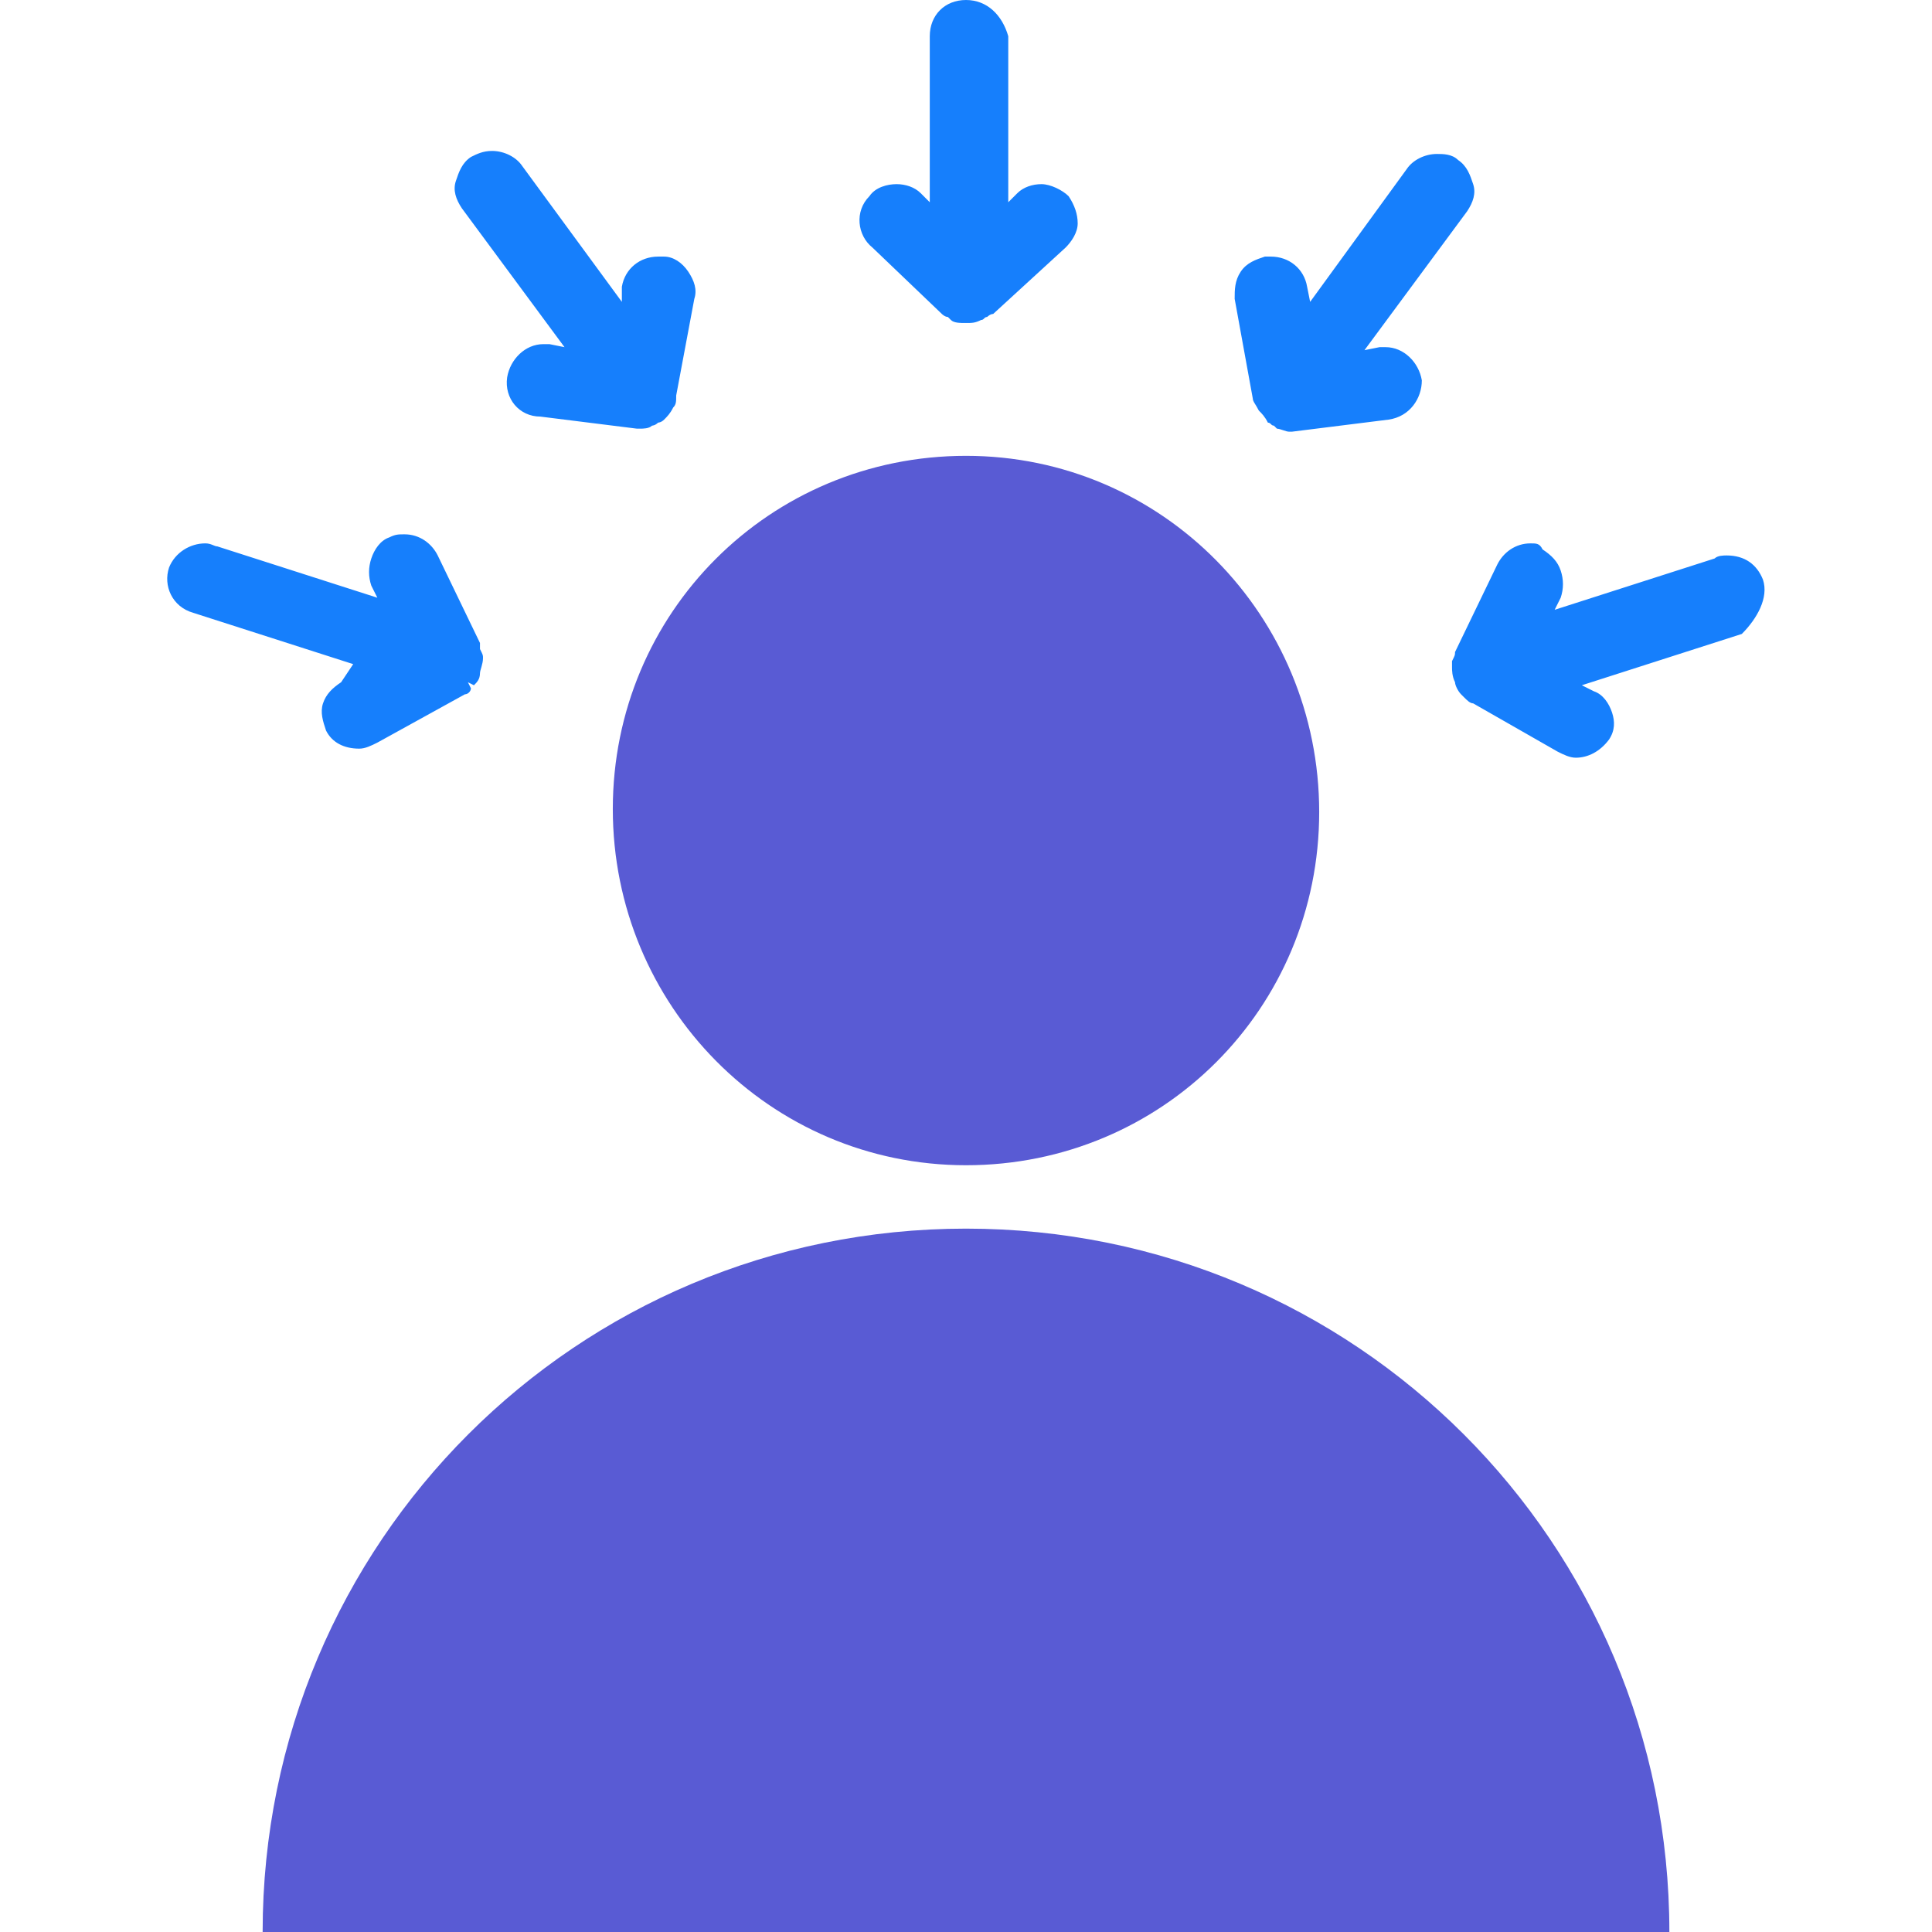 <svg xmlns="http://www.w3.org/2000/svg" viewBox="0 0 64 64" id="Mindful"><path fill="#595bd4" d="M32 38.6c6.5 0 11.7-5.2 11.7-11.7S38.5 15.1 32 15.1c-6.5 0-11.7 5.2-11.7 11.7S25.5 38.6 32 38.6zm0 2.1C19.1 40.7 8.7 51.1 8.7 64h46.6c0-12.9-10.4-23.3-23.3-23.3z" class="color2c3a45 svgShape"></path><path fill="#167ffc" d="M31.2 10.4s.1.1.2.1l.1.1c.1.1.3.1.5.1s.3 0 .5-.1c.1 0 .1-.1.2-.1 0 0 .1-.1.2-.1l2.4-2.2c.2-.2.4-.5.4-.8 0-.3-.1-.6-.3-.9-.2-.2-.6-.4-.9-.4-.3 0-.6.1-.8.3l-.3.3V1.2C33.2.5 32.7 0 32 0s-1.2.5-1.2 1.2v5.5l-.3-.3c-.2-.2-.5-.3-.8-.3-.3 0-.7.1-.9.4-.5.5-.4 1.3.1 1.7l2.3 2.2zm10.3 2.8c0 .1.1.2.2.4.1.1.2.2.3.4.1 0 .1.1.2.1l.1.1c.1 0 .3.1.4.1h.1l3.2-.4c.7-.1 1.1-.7 1.1-1.3-.1-.6-.6-1.1-1.2-1.1h-.2l-.5.1L48.6 7c.2-.3.3-.6.2-.9-.1-.3-.2-.6-.5-.8-.2-.2-.5-.2-.7-.2-.4 0-.8.2-1 .5L43.4 10l-.1-.5c-.1-.6-.6-1-1.2-1h-.2c-.3.1-.6.2-.8.5-.2.3-.2.6-.2.9l.6 3.3zm16.9 6c-.2-.5-.6-.8-1.2-.8-.1 0-.3 0-.4.1l-5.3 1.7.2-.4c.1-.3.1-.6 0-.9-.1-.3-.3-.5-.6-.7-.1-.2-.2-.2-.4-.2-.5 0-.9.3-1.1.7l-1.4 2.9c0 .1 0 .1-.1.3v.2c0 .1 0 .3.1.5 0 .1.1.3.2.4l.1.1c.1.1.2.2.3.2l2.8 1.6c.2.1.4.2.6.2.4 0 .8-.2 1.1-.6.2-.3.2-.6.1-.9-.1-.3-.3-.6-.6-.7l-.4-.2 5.3-1.7c.5-.5.9-1.2.7-1.8zm-39.7-7.7-.5-.1H18c-.6 0-1.1.5-1.2 1.1-.1.7.4 1.3 1.1 1.3l3.2.4h.1c.1 0 .3 0 .4-.1 0 0 .1 0 .2-.1 0 0 .1 0 .2-.1s.2-.2.3-.4c.1-.1.1-.2.1-.4l.6-3.2c.1-.3 0-.6-.2-.9-.2-.3-.5-.5-.8-.5h-.2c-.6 0-1.1.4-1.2 1v.5l-3.3-4.5c-.2-.3-.6-.5-1-.5-.3 0-.5.1-.7.2-.3.2-.4.5-.5.8-.1.3 0 .6.2.9l3.4 4.6zm-7.4 11.1c-.3.2-.5.4-.6.7s0 .6.1.9c.2.4.6.6 1.1.6.2 0 .4-.1.6-.2l2.9-1.6c.1 0 .2-.1.2-.2l-.1-.2.2.1c.1-.1.2-.2.2-.4 0-.1.1-.3.1-.5 0-.1 0-.1-.1-.3v-.2l-1.4-2.9c-.2-.4-.6-.7-1.1-.7-.2 0-.3 0-.5.1-.3.1-.5.4-.6.7-.1.3-.1.6 0 .9l.2.4-5.3-1.7c-.1 0-.2-.1-.4-.1-.5 0-1 .3-1.2.8-.2.6.1 1.3.8 1.5l5.3 1.7-.4.6z" class="color0171b9 svgShape"></path></svg>